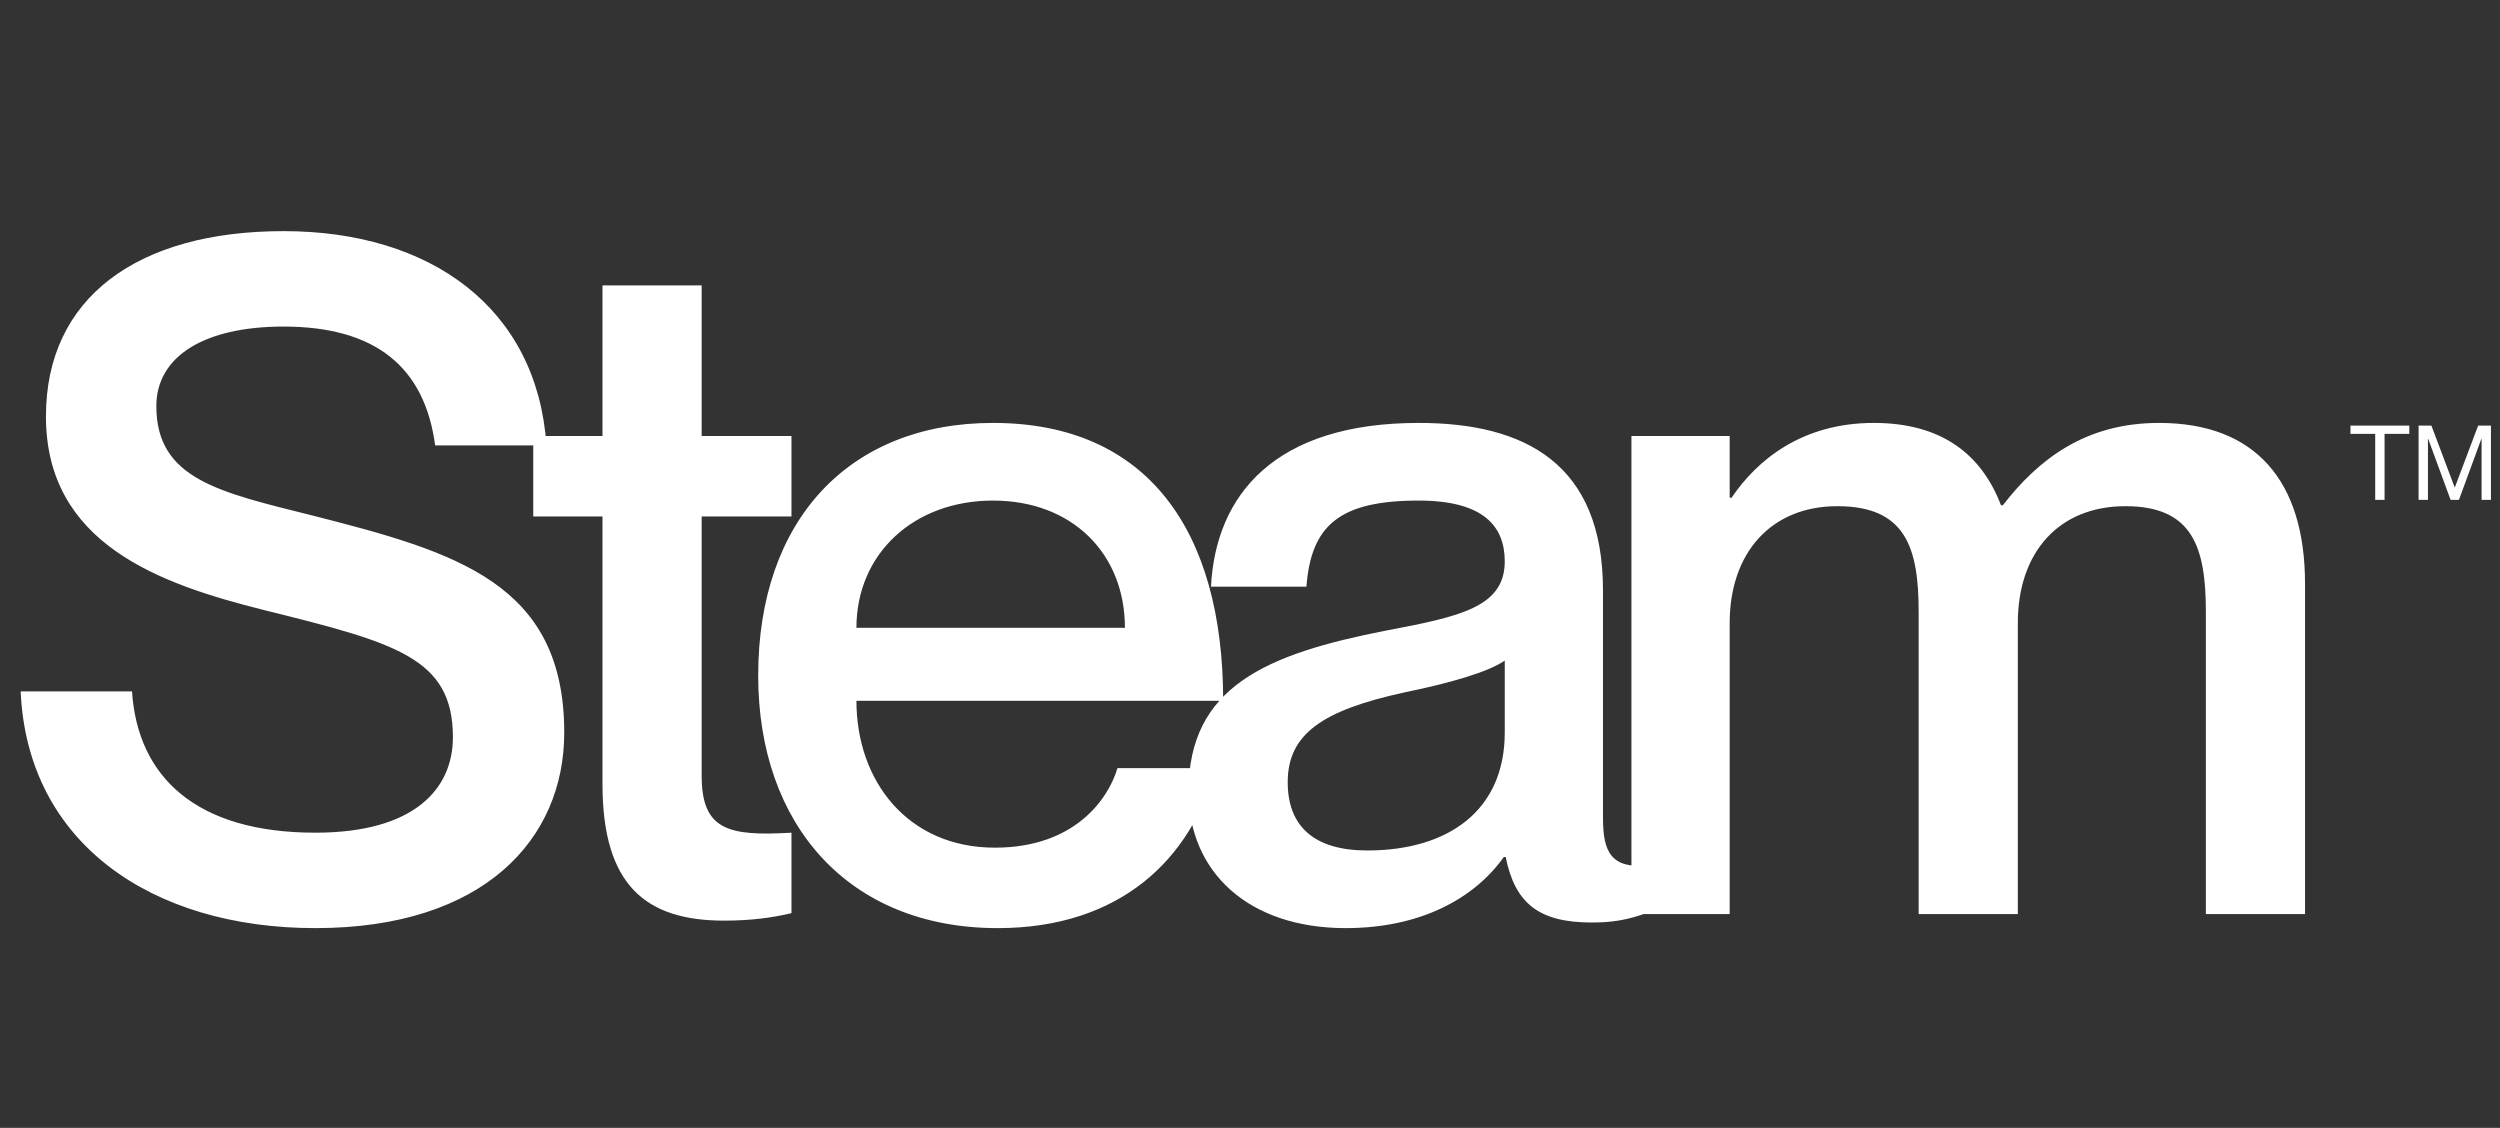 <svg width="481" height="217" viewBox="0 0 481 217" fill="#fff" xmlns="http://www.w3.org/2000/svg">
<rect x="0" y="0" width="481" height="217" fill="#333333" stroke="none"/>
<path d="M60.14 99.19C42.14 94.69 30.08 92.17 30.08 78.13C30.08 68.59 39.26 62.83 54.56 62.83C72.38 62.83 81.74 70.75 83.72 85.69H105.14C103.34 59.23 82.82 44.47 54.56 44.47C26.48 44.47 8.84 57.25 8.84 80.11C8.84 104.59 30.62 112.33 50.78 117.37C76.16 123.67 87.14 126.55 87.14 141.85C87.14 151.75 79.76 160.21 60.68 160.21C37.64 160.21 26.48 149.41 25.4 133.03H3.98C5.24 162.19 29.18 178.57 60.68 178.57C93.08 178.57 108.56 161.47 108.56 140.95C108.56 112.15 87.68 106.21 60.14 99.19ZM152.279 99.37V83.89H134.999V54.91H115.919V83.89H102.599V99.37H115.919V150.85C115.919 170.29 124.199 177.13 139.319 177.13C144.359 177.13 148.499 176.59 152.279 175.69V160.21C140.039 160.93 134.999 159.67 134.999 149.23V99.37H152.279ZM191.416 163.09C174.676 163.09 164.776 150.31 164.776 134.83H235.336C235.336 102.07 220.756 81.37 191.056 81.37C163.336 81.37 145.876 100.09 145.876 129.97C145.876 158.77 163.336 178.57 191.956 178.57C215.536 178.57 229.216 165.25 233.896 147.79H214.996C213.376 153.37 207.076 163.09 191.416 163.09ZM191.056 96.31C206.356 96.31 216.436 106.57 216.436 120.79H164.776C164.776 106.57 175.756 96.31 191.056 96.31ZM289.515 108.01C289.515 116.83 280.875 118.63 266.655 121.33C243.615 125.83 228.675 132.13 228.675 152.29C228.675 167.77 240.195 178.57 258.915 178.57C273.135 178.57 283.575 172.99 289.335 164.89H289.695C291.495 173.89 296.175 177.49 306.255 177.49C309.855 177.49 312.915 177.13 317.235 175.51V166.51C309.855 167.23 308.415 163.81 308.415 157.33V113.59C308.415 89.11 293.295 81.37 272.955 81.37C245.235 81.37 233.895 95.23 232.995 112.87H251.355C252.255 100.99 257.835 96.31 272.955 96.31C285.555 96.31 289.515 101.35 289.515 108.01ZM263.055 163.63C252.795 163.63 247.755 158.95 247.755 150.49C247.755 141.13 254.595 136.63 270.255 133.21C279.075 131.41 286.455 129.25 289.515 127.09V140.95C289.515 155.89 278.715 163.63 263.055 163.63ZM415.409 81.37C401.189 81.37 392.189 88.39 385.349 97.21H384.989C381.209 87.31 373.469 81.37 360.509 81.37C346.649 81.37 338.009 88.57 333.149 95.77H332.789V83.89H313.889V175.87H332.789V119.89C332.789 106.21 340.889 97.39 353.489 97.39C366.629 97.39 369.149 105.31 369.149 117.73V175.87H388.229V119.89C388.229 106.21 396.149 97.39 408.929 97.39C421.889 97.39 424.409 105.31 424.409 117.73V175.87H443.489V112.33C443.489 92.53 433.949 81.37 415.409 81.37Z" fill="#fff"/>
<path d="M456.99 96.18H458.79V83.48H463.55V81.88H452.23V83.48H456.99V96.18ZM465.337 96.18H467.137V84.42H467.177L471.497 96.18H473.097L477.417 84.42H477.457V96.18H479.257V81.88H476.797L472.317 93.76H472.277L467.797 81.88H465.337V96.18Z" fill="#fff"/>
</svg>
